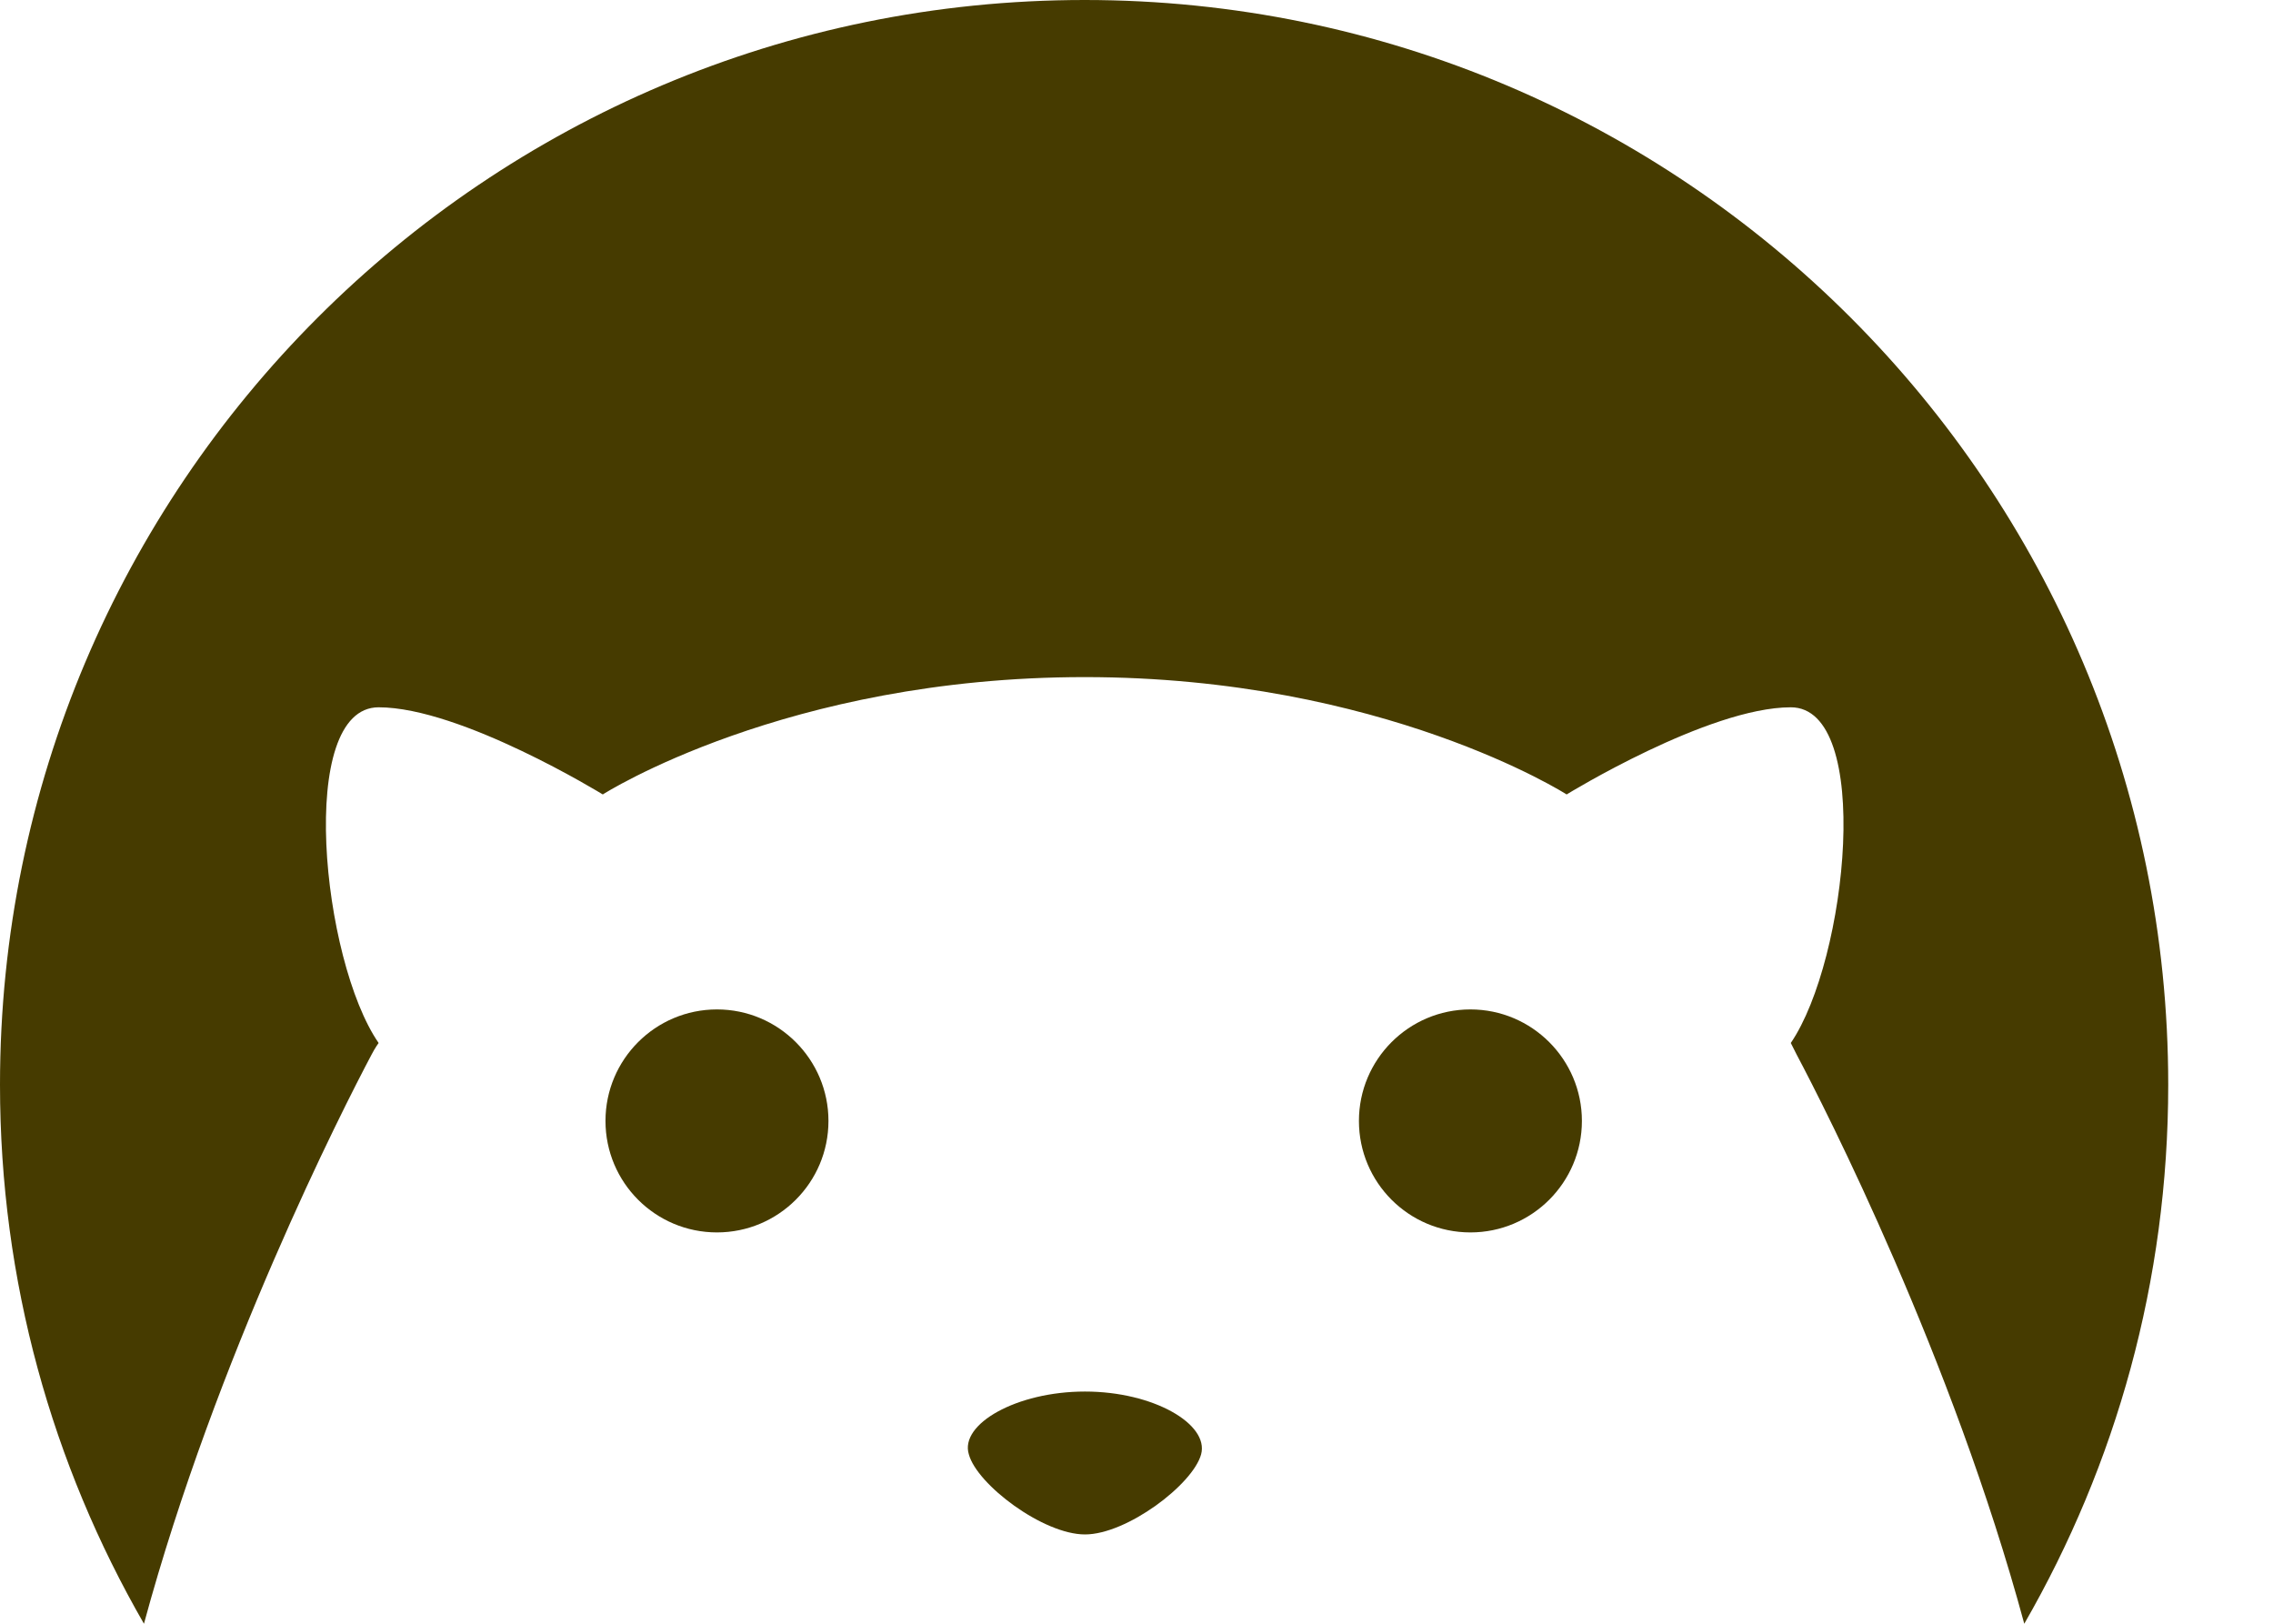 <svg width="21" height="15" viewBox="0 0 21 15" fill="none" xmlns="http://www.w3.org/2000/svg">
<path d="M6.624 9.325C6.055 9.325 5.594 9.787 5.594 10.355C5.594 10.924 6.055 11.385 6.624 11.385C7.192 11.385 7.654 10.924 7.654 10.355C7.654 9.787 7.192 9.325 6.624 9.325Z" fill="#463B00"/>
<path d="M13.585 9.325C13.016 9.325 12.555 9.787 12.555 10.355C12.555 10.924 13.016 11.385 13.585 11.385C14.153 11.385 14.615 10.924 14.615 10.355C14.615 9.787 14.153 9.325 13.585 9.325Z" fill="#463B00"/>
<path d="M10.024 12.855C9.391 12.855 8.865 13.156 8.951 13.435C9.026 13.714 9.637 14.175 10.024 14.175C10.41 14.175 11.021 13.714 11.097 13.435C11.172 13.156 10.657 12.855 10.024 12.855Z" fill="#463B00"/>
<path d="M10.021 0C4.485 0 0 4.485 0 10.021C0 11.835 0.483 13.53 1.33 15C1.996 12.543 3.165 10.247 3.433 9.742C3.466 9.678 3.498 9.635 3.498 9.635C2.972 8.873 2.736 6.534 3.498 6.534C4.26 6.534 5.569 7.339 5.569 7.339C5.569 7.339 7.264 6.255 10.021 6.255C12.779 6.255 14.474 7.339 14.474 7.339C14.474 7.339 15.783 6.534 16.545 6.534C17.307 6.534 17.071 8.863 16.545 9.635C16.545 9.635 16.567 9.678 16.599 9.742C16.867 10.247 18.037 12.543 18.702 15C19.549 13.53 20.032 11.835 20.032 10.021C20.032 4.485 15.547 0 10.021 0Z" fill="#463B00"/>
</svg>
